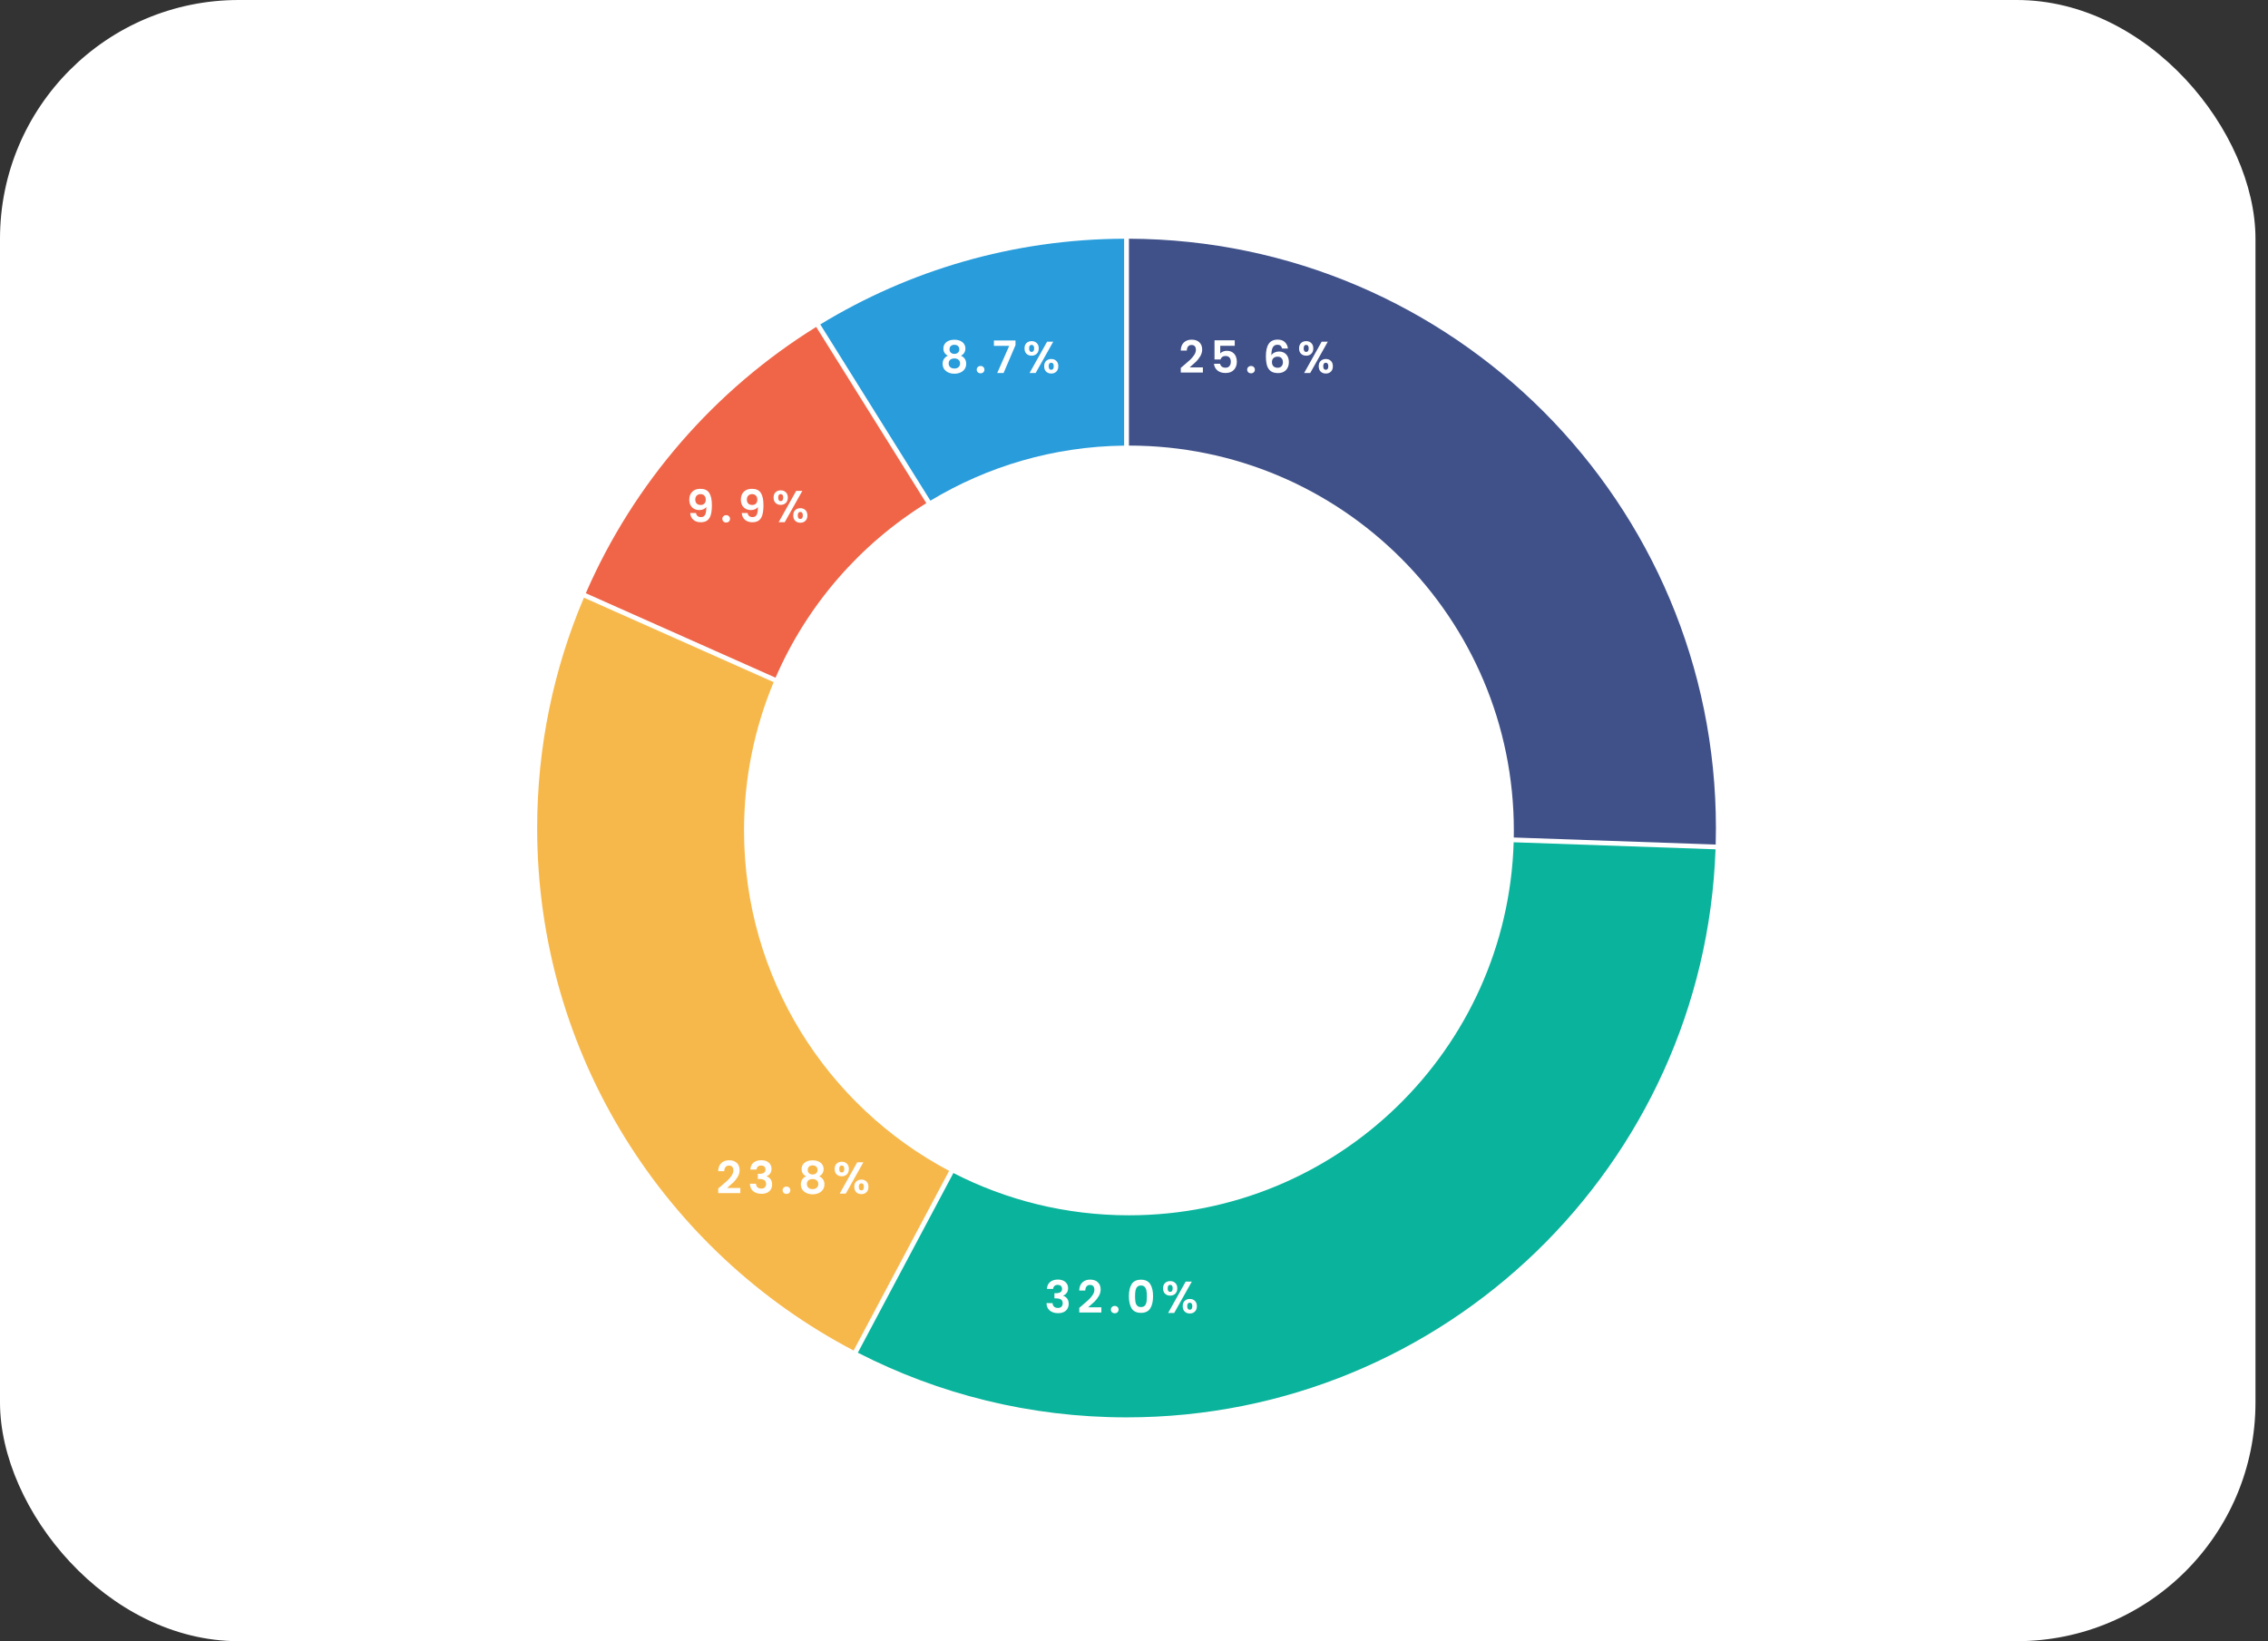 <svg width="152" height="110" viewBox="0 0 152 110" fill="none" xmlns="http://www.w3.org/2000/svg">
<rect x="0" y="0" width="152" height="110" fill="#333333" stroke="none"/>
<rect width="151.161" height="110" rx="16" fill="white"/>
<path fill-rule="evenodd" clip-rule="evenodd" d="M57.493 90.664L63.896 78.622C67.424 80.433 71.423 81.455 75.661 81.455C89.642 81.455 101.025 70.332 101.445 56.453L114.974 56.925C114.223 78.079 96.837 94.998 75.5 94.998C69.014 94.998 62.893 93.434 57.493 90.664V90.664Z" fill="#0AB39C"/>
<path d="M70.165 86.389C70.175 86.189 70.245 86.035 70.375 85.927C70.507 85.817 70.68 85.762 70.894 85.762C71.04 85.762 71.165 85.788 71.269 85.84C71.373 85.89 71.451 85.959 71.503 86.047C71.557 86.133 71.584 86.231 71.584 86.341C71.584 86.467 71.551 86.574 71.485 86.662C71.421 86.748 71.344 86.806 71.254 86.836V86.848C71.37 86.884 71.46 86.948 71.524 87.04C71.59 87.132 71.623 87.25 71.623 87.394C71.623 87.514 71.595 87.621 71.539 87.715C71.485 87.809 71.404 87.883 71.296 87.937C71.19 87.989 71.062 88.015 70.912 88.015C70.686 88.015 70.502 87.958 70.36 87.844C70.218 87.73 70.143 87.562 70.135 87.34H70.543C70.547 87.438 70.58 87.517 70.642 87.577C70.706 87.635 70.793 87.664 70.903 87.664C71.005 87.664 71.083 87.636 71.137 87.58C71.193 87.522 71.221 87.448 71.221 87.358C71.221 87.238 71.183 87.152 71.107 87.1C71.031 87.048 70.913 87.022 70.753 87.022H70.666V86.677H70.753C71.037 86.677 71.179 86.582 71.179 86.392C71.179 86.306 71.153 86.239 71.101 86.191C71.051 86.143 70.978 86.119 70.882 86.119C70.788 86.119 70.715 86.145 70.663 86.197C70.613 86.247 70.584 86.311 70.576 86.389H70.165ZM72.487 87.526C72.679 87.366 72.832 87.233 72.946 87.127C73.06 87.019 73.155 86.907 73.231 86.791C73.307 86.675 73.345 86.561 73.345 86.449C73.345 86.347 73.321 86.267 73.273 86.209C73.225 86.151 73.151 86.122 73.051 86.122C72.951 86.122 72.874 86.156 72.82 86.224C72.766 86.29 72.738 86.381 72.736 86.497H72.328C72.336 86.257 72.407 86.075 72.541 85.951C72.677 85.827 72.849 85.765 73.057 85.765C73.285 85.765 73.46 85.826 73.582 85.948C73.704 86.068 73.765 86.227 73.765 86.425C73.765 86.581 73.723 86.73 73.639 86.872C73.555 87.014 73.459 87.138 73.351 87.244C73.243 87.348 73.102 87.474 72.928 87.622H73.813V87.97H72.331V87.658L72.487 87.526ZM74.712 88.021C74.636 88.021 74.573 87.998 74.523 87.952C74.475 87.904 74.451 87.845 74.451 87.775C74.451 87.705 74.475 87.647 74.523 87.601C74.573 87.553 74.636 87.529 74.712 87.529C74.786 87.529 74.847 87.553 74.895 87.601C74.943 87.647 74.967 87.705 74.967 87.775C74.967 87.845 74.943 87.904 74.895 87.952C74.847 87.998 74.786 88.021 74.712 88.021ZM75.657 86.878C75.657 86.532 75.719 86.261 75.843 86.065C75.969 85.869 76.177 85.771 76.467 85.771C76.757 85.771 76.964 85.869 77.088 86.065C77.214 86.261 77.277 86.532 77.277 86.878C77.277 87.226 77.214 87.499 77.088 87.697C76.964 87.895 76.757 87.994 76.467 87.994C76.177 87.994 75.969 87.895 75.843 87.697C75.719 87.499 75.657 87.226 75.657 86.878ZM76.863 86.878C76.863 86.73 76.853 86.606 76.833 86.506C76.815 86.404 76.777 86.321 76.719 86.257C76.663 86.193 76.579 86.161 76.467 86.161C76.355 86.161 76.27 86.193 76.212 86.257C76.156 86.321 76.118 86.404 76.098 86.506C76.08 86.606 76.071 86.73 76.071 86.878C76.071 87.03 76.08 87.158 76.098 87.262C76.116 87.364 76.154 87.447 76.212 87.511C76.27 87.573 76.355 87.604 76.467 87.604C76.579 87.604 76.664 87.573 76.722 87.511C76.78 87.447 76.818 87.364 76.836 87.262C76.854 87.158 76.863 87.03 76.863 86.878ZM77.948 86.35C77.948 86.198 77.992 86.079 78.08 85.993C78.17 85.907 78.285 85.864 78.425 85.864C78.565 85.864 78.679 85.907 78.767 85.993C78.857 86.079 78.902 86.198 78.902 86.35C78.902 86.504 78.857 86.624 78.767 86.71C78.679 86.796 78.565 86.839 78.425 86.839C78.285 86.839 78.17 86.796 78.08 86.71C77.992 86.624 77.948 86.504 77.948 86.35ZM79.874 85.9L78.695 88H78.287L79.463 85.9H79.874ZM78.422 86.116C78.312 86.116 78.257 86.194 78.257 86.35C78.257 86.508 78.312 86.587 78.422 86.587C78.476 86.587 78.518 86.568 78.548 86.53C78.578 86.49 78.593 86.43 78.593 86.35C78.593 86.194 78.536 86.116 78.422 86.116ZM79.265 87.547C79.265 87.393 79.309 87.274 79.397 87.19C79.487 87.104 79.602 87.061 79.742 87.061C79.882 87.061 79.995 87.104 80.081 87.19C80.169 87.274 80.213 87.393 80.213 87.547C80.213 87.701 80.169 87.821 80.081 87.907C79.995 87.993 79.882 88.036 79.742 88.036C79.6 88.036 79.485 87.993 79.397 87.907C79.309 87.821 79.265 87.701 79.265 87.547ZM79.739 87.313C79.625 87.313 79.568 87.391 79.568 87.547C79.568 87.705 79.625 87.784 79.739 87.784C79.851 87.784 79.907 87.705 79.907 87.547C79.907 87.391 79.851 87.313 79.739 87.313Z" fill="white"/>
<path fill-rule="evenodd" clip-rule="evenodd" d="M39.133 40.059C37.116 44.802 36 50.021 36 55.501C36 70.716 44.602 83.921 57.207 90.519L63.61 78.476C55.435 74.149 49.865 65.556 49.865 55.662C49.865 52.139 50.572 48.781 51.851 45.721L39.133 40.059V40.059Z" fill="#F7B84B"/>
<path d="M48.291 79.526C48.483 79.366 48.636 79.233 48.75 79.127C48.864 79.019 48.959 78.907 49.035 78.791C49.111 78.675 49.149 78.561 49.149 78.449C49.149 78.347 49.125 78.267 49.077 78.209C49.029 78.151 48.955 78.122 48.855 78.122C48.755 78.122 48.678 78.156 48.624 78.224C48.57 78.29 48.542 78.381 48.54 78.497H48.132C48.14 78.257 48.211 78.075 48.345 77.951C48.481 77.827 48.653 77.765 48.861 77.765C49.089 77.765 49.264 77.826 49.386 77.948C49.508 78.068 49.569 78.227 49.569 78.425C49.569 78.581 49.527 78.73 49.443 78.872C49.359 79.014 49.263 79.138 49.155 79.244C49.047 79.348 48.906 79.474 48.732 79.622H49.617V79.97H48.135V79.658L48.291 79.526ZM50.288 78.389C50.298 78.189 50.368 78.035 50.498 77.927C50.63 77.817 50.803 77.762 51.017 77.762C51.163 77.762 51.288 77.788 51.392 77.84C51.496 77.89 51.574 77.959 51.626 78.047C51.68 78.133 51.707 78.231 51.707 78.341C51.707 78.467 51.674 78.574 51.608 78.662C51.544 78.748 51.467 78.806 51.377 78.836V78.848C51.493 78.884 51.583 78.948 51.647 79.04C51.713 79.132 51.746 79.25 51.746 79.394C51.746 79.514 51.718 79.621 51.662 79.715C51.608 79.809 51.527 79.883 51.419 79.937C51.313 79.989 51.185 80.015 51.035 80.015C50.809 80.015 50.625 79.958 50.483 79.844C50.341 79.73 50.266 79.562 50.258 79.34H50.666C50.67 79.438 50.703 79.517 50.765 79.577C50.829 79.635 50.916 79.664 51.026 79.664C51.128 79.664 51.206 79.636 51.26 79.58C51.316 79.522 51.344 79.448 51.344 79.358C51.344 79.238 51.306 79.152 51.23 79.1C51.154 79.048 51.036 79.022 50.876 79.022H50.789V78.677H50.876C51.16 78.677 51.302 78.582 51.302 78.392C51.302 78.306 51.276 78.239 51.224 78.191C51.174 78.143 51.101 78.119 51.005 78.119C50.911 78.119 50.838 78.145 50.786 78.197C50.736 78.247 50.707 78.311 50.699 78.389H50.288ZM52.712 80.021C52.636 80.021 52.573 79.998 52.523 79.952C52.475 79.904 52.451 79.845 52.451 79.775C52.451 79.705 52.475 79.647 52.523 79.601C52.573 79.553 52.636 79.529 52.712 79.529C52.786 79.529 52.847 79.553 52.895 79.601C52.943 79.647 52.967 79.705 52.967 79.775C52.967 79.845 52.943 79.904 52.895 79.952C52.847 79.998 52.786 80.021 52.712 80.021ZM54.023 78.842C53.823 78.738 53.723 78.577 53.723 78.359C53.723 78.251 53.75 78.153 53.804 78.065C53.86 77.975 53.943 77.904 54.053 77.852C54.165 77.798 54.301 77.771 54.461 77.771C54.621 77.771 54.756 77.798 54.866 77.852C54.978 77.904 55.061 77.975 55.115 78.065C55.171 78.153 55.199 78.251 55.199 78.359C55.199 78.469 55.172 78.566 55.118 78.65C55.064 78.732 54.992 78.796 54.902 78.842C55.012 78.89 55.098 78.96 55.16 79.052C55.222 79.144 55.253 79.253 55.253 79.379C55.253 79.515 55.218 79.634 55.148 79.736C55.08 79.836 54.986 79.913 54.866 79.967C54.746 80.021 54.611 80.048 54.461 80.048C54.311 80.048 54.176 80.021 54.056 79.967C53.938 79.913 53.844 79.836 53.774 79.736C53.706 79.634 53.672 79.515 53.672 79.379C53.672 79.253 53.703 79.144 53.765 79.052C53.827 78.958 53.913 78.888 54.023 78.842ZM54.791 78.419C54.791 78.321 54.761 78.245 54.701 78.191C54.643 78.137 54.563 78.11 54.461 78.11C54.361 78.11 54.281 78.137 54.221 78.191C54.163 78.245 54.134 78.322 54.134 78.422C54.134 78.512 54.164 78.584 54.224 78.638C54.286 78.692 54.365 78.719 54.461 78.719C54.557 78.719 54.636 78.692 54.698 78.638C54.76 78.582 54.791 78.509 54.791 78.419ZM54.461 79.025C54.347 79.025 54.254 79.054 54.182 79.112C54.112 79.17 54.077 79.253 54.077 79.361C54.077 79.461 54.111 79.543 54.179 79.607C54.249 79.669 54.343 79.7 54.461 79.7C54.579 79.7 54.672 79.668 54.74 79.604C54.808 79.54 54.842 79.459 54.842 79.361C54.842 79.255 54.807 79.173 54.737 79.115C54.667 79.055 54.575 79.025 54.461 79.025ZM55.937 78.35C55.937 78.198 55.981 78.079 56.069 77.993C56.159 77.907 56.274 77.864 56.414 77.864C56.554 77.864 56.668 77.907 56.756 77.993C56.846 78.079 56.891 78.198 56.891 78.35C56.891 78.504 56.846 78.624 56.756 78.71C56.668 78.796 56.554 78.839 56.414 78.839C56.274 78.839 56.159 78.796 56.069 78.71C55.981 78.624 55.937 78.504 55.937 78.35ZM57.863 77.9L56.684 80H56.276L57.452 77.9H57.863ZM56.411 78.116C56.301 78.116 56.246 78.194 56.246 78.35C56.246 78.508 56.301 78.587 56.411 78.587C56.465 78.587 56.507 78.568 56.537 78.53C56.567 78.49 56.582 78.43 56.582 78.35C56.582 78.194 56.525 78.116 56.411 78.116ZM57.254 79.547C57.254 79.393 57.298 79.274 57.386 79.19C57.476 79.104 57.591 79.061 57.731 79.061C57.871 79.061 57.984 79.104 58.07 79.19C58.158 79.274 58.202 79.393 58.202 79.547C58.202 79.701 58.158 79.821 58.07 79.907C57.984 79.993 57.871 80.036 57.731 80.036C57.589 80.036 57.474 79.993 57.386 79.907C57.298 79.821 57.254 79.701 57.254 79.547ZM57.728 79.313C57.614 79.313 57.557 79.391 57.557 79.547C57.557 79.705 57.614 79.784 57.728 79.784C57.84 79.784 57.896 79.705 57.896 79.547C57.896 79.391 57.84 79.313 57.728 79.313Z" fill="white"/>
<path fill-rule="evenodd" clip-rule="evenodd" d="M39.26 39.76C42.48 32.356 47.902 26.131 54.7 21.912L62.081 33.724C57.627 36.486 54.078 40.568 51.977 45.422L39.26 39.76V39.76Z" fill="#F06548"/>
<path d="M46.645 34.385C46.661 34.473 46.697 34.541 46.753 34.589C46.811 34.635 46.888 34.658 46.984 34.658C47.108 34.658 47.198 34.607 47.254 34.505C47.31 34.401 47.338 34.227 47.338 33.983C47.292 34.047 47.227 34.097 47.143 34.133C47.061 34.169 46.972 34.187 46.876 34.187C46.748 34.187 46.632 34.161 46.528 34.109C46.426 34.055 46.345 33.976 46.285 33.872C46.225 33.766 46.195 33.638 46.195 33.488C46.195 33.266 46.261 33.09 46.393 32.96C46.525 32.828 46.705 32.762 46.933 32.762C47.217 32.762 47.417 32.853 47.533 33.035C47.651 33.217 47.71 33.491 47.71 33.857C47.71 34.117 47.687 34.33 47.641 34.496C47.597 34.662 47.52 34.788 47.41 34.874C47.302 34.96 47.154 35.003 46.966 35.003C46.818 35.003 46.692 34.975 46.588 34.919C46.484 34.861 46.404 34.786 46.348 34.694C46.294 34.6 46.263 34.497 46.255 34.385H46.645ZM46.963 33.845C47.067 33.845 47.149 33.813 47.209 33.749C47.269 33.685 47.299 33.599 47.299 33.491C47.299 33.373 47.267 33.282 47.203 33.218C47.141 33.152 47.056 33.119 46.948 33.119C46.84 33.119 46.754 33.153 46.69 33.221C46.628 33.287 46.597 33.375 46.597 33.485C46.597 33.591 46.627 33.678 46.687 33.746C46.749 33.812 46.841 33.845 46.963 33.845ZM48.671 35.021C48.595 35.021 48.532 34.998 48.482 34.952C48.434 34.904 48.41 34.845 48.41 34.775C48.41 34.705 48.434 34.647 48.482 34.601C48.532 34.553 48.595 34.529 48.671 34.529C48.745 34.529 48.806 34.553 48.854 34.601C48.902 34.647 48.926 34.705 48.926 34.775C48.926 34.845 48.902 34.904 48.854 34.952C48.806 34.998 48.745 35.021 48.671 35.021ZM50.102 34.385C50.118 34.473 50.154 34.541 50.21 34.589C50.268 34.635 50.345 34.658 50.441 34.658C50.565 34.658 50.655 34.607 50.711 34.505C50.767 34.401 50.795 34.227 50.795 33.983C50.749 34.047 50.684 34.097 50.6 34.133C50.518 34.169 50.429 34.187 50.333 34.187C50.205 34.187 50.089 34.161 49.985 34.109C49.883 34.055 49.802 33.976 49.742 33.872C49.682 33.766 49.652 33.638 49.652 33.488C49.652 33.266 49.718 33.09 49.85 32.96C49.982 32.828 50.162 32.762 50.39 32.762C50.674 32.762 50.874 32.853 50.99 33.035C51.108 33.217 51.167 33.491 51.167 33.857C51.167 34.117 51.144 34.33 51.098 34.496C51.054 34.662 50.977 34.788 50.867 34.874C50.759 34.96 50.611 35.003 50.423 35.003C50.275 35.003 50.149 34.975 50.045 34.919C49.941 34.861 49.861 34.786 49.805 34.694C49.751 34.6 49.72 34.497 49.712 34.385H50.102ZM50.42 33.845C50.524 33.845 50.606 33.813 50.666 33.749C50.726 33.685 50.756 33.599 50.756 33.491C50.756 33.373 50.724 33.282 50.66 33.218C50.598 33.152 50.513 33.119 50.405 33.119C50.297 33.119 50.211 33.153 50.147 33.221C50.085 33.287 50.054 33.375 50.054 33.485C50.054 33.591 50.084 33.678 50.144 33.746C50.206 33.812 50.298 33.845 50.42 33.845ZM51.846 33.35C51.846 33.198 51.89 33.079 51.978 32.993C52.068 32.907 52.183 32.864 52.323 32.864C52.463 32.864 52.577 32.907 52.665 32.993C52.755 33.079 52.8 33.198 52.8 33.35C52.8 33.504 52.755 33.624 52.665 33.71C52.577 33.796 52.463 33.839 52.323 33.839C52.183 33.839 52.068 33.796 51.978 33.71C51.89 33.624 51.846 33.504 51.846 33.35ZM53.772 32.9L52.593 35H52.185L53.361 32.9H53.772ZM52.32 33.116C52.21 33.116 52.155 33.194 52.155 33.35C52.155 33.508 52.21 33.587 52.32 33.587C52.374 33.587 52.416 33.568 52.446 33.53C52.476 33.49 52.491 33.43 52.491 33.35C52.491 33.194 52.434 33.116 52.32 33.116ZM53.163 34.547C53.163 34.393 53.207 34.274 53.295 34.19C53.385 34.104 53.5 34.061 53.64 34.061C53.78 34.061 53.893 34.104 53.979 34.19C54.067 34.274 54.111 34.393 54.111 34.547C54.111 34.701 54.067 34.821 53.979 34.907C53.893 34.993 53.78 35.036 53.64 35.036C53.498 35.036 53.383 34.993 53.295 34.907C53.207 34.821 53.163 34.701 53.163 34.547ZM53.637 34.313C53.523 34.313 53.466 34.391 53.466 34.547C53.466 34.705 53.523 34.784 53.637 34.784C53.749 34.784 53.805 34.705 53.805 34.547C53.805 34.391 53.749 34.313 53.637 34.313Z" fill="white"/>
<path fill-rule="evenodd" clip-rule="evenodd" d="M114.985 56.605C114.995 56.238 115 55.869 115 55.5C115 33.738 97.403 16.087 75.661 16V29.865C89.908 29.865 101.457 41.414 101.457 55.661C101.457 55.819 101.456 55.976 101.453 56.133L114.985 56.605V56.605Z" fill="#405189"/>
<path d="M79.291 24.526C79.483 24.366 79.636 24.233 79.75 24.127C79.864 24.019 79.959 23.907 80.035 23.791C80.111 23.675 80.149 23.561 80.149 23.449C80.149 23.347 80.125 23.267 80.077 23.209C80.029 23.151 79.955 23.122 79.855 23.122C79.755 23.122 79.678 23.156 79.624 23.224C79.57 23.29 79.542 23.381 79.54 23.497H79.132C79.14 23.257 79.211 23.075 79.345 22.951C79.481 22.827 79.653 22.765 79.861 22.765C80.089 22.765 80.264 22.826 80.386 22.948C80.508 23.068 80.569 23.227 80.569 23.425C80.569 23.581 80.527 23.73 80.443 23.872C80.359 24.014 80.263 24.138 80.155 24.244C80.047 24.348 79.906 24.474 79.732 24.622H80.617V24.97H79.135V24.658L79.291 24.526ZM82.752 23.176H81.78V23.689C81.822 23.637 81.882 23.595 81.96 23.563C82.038 23.529 82.121 23.512 82.209 23.512C82.369 23.512 82.5 23.547 82.602 23.617C82.704 23.687 82.778 23.777 82.824 23.887C82.87 23.995 82.893 24.111 82.893 24.235C82.893 24.465 82.827 24.65 82.695 24.79C82.565 24.93 82.379 25 82.137 25C81.909 25 81.727 24.943 81.591 24.829C81.455 24.715 81.378 24.566 81.36 24.382H81.768C81.786 24.462 81.826 24.526 81.888 24.574C81.952 24.622 82.033 24.646 82.131 24.646C82.249 24.646 82.338 24.609 82.398 24.535C82.458 24.461 82.488 24.363 82.488 24.241C82.488 24.117 82.457 24.023 82.395 23.959C82.335 23.893 82.246 23.86 82.128 23.86C82.044 23.86 81.974 23.881 81.918 23.923C81.862 23.965 81.822 24.021 81.798 24.091H81.396V22.807H82.752V23.176ZM83.846 25.021C83.77 25.021 83.707 24.998 83.657 24.952C83.609 24.904 83.585 24.845 83.585 24.775C83.585 24.705 83.609 24.647 83.657 24.601C83.707 24.553 83.77 24.529 83.846 24.529C83.92 24.529 83.981 24.553 84.029 24.601C84.077 24.647 84.101 24.705 84.101 24.775C84.101 24.845 84.077 24.904 84.029 24.952C83.981 24.998 83.92 25.021 83.846 25.021ZM85.926 23.359C85.906 23.275 85.871 23.212 85.821 23.17C85.773 23.128 85.703 23.107 85.611 23.107C85.473 23.107 85.371 23.163 85.305 23.275C85.241 23.385 85.208 23.565 85.206 23.815C85.254 23.735 85.324 23.673 85.416 23.629C85.508 23.583 85.608 23.56 85.716 23.56C85.846 23.56 85.961 23.588 86.061 23.644C86.161 23.7 86.239 23.782 86.295 23.89C86.351 23.996 86.379 24.124 86.379 24.274C86.379 24.416 86.35 24.543 86.292 24.655C86.236 24.765 86.153 24.851 86.043 24.913C85.933 24.975 85.802 25.006 85.65 25.006C85.442 25.006 85.278 24.96 85.158 24.868C85.04 24.776 84.957 24.648 84.909 24.484C84.863 24.318 84.84 24.114 84.84 23.872C84.84 23.506 84.903 23.23 85.029 23.044C85.155 22.856 85.354 22.762 85.626 22.762C85.836 22.762 85.999 22.819 86.115 22.933C86.231 23.047 86.298 23.189 86.316 23.359H85.926ZM85.62 23.905C85.514 23.905 85.425 23.936 85.353 23.998C85.281 24.06 85.245 24.15 85.245 24.268C85.245 24.386 85.278 24.479 85.344 24.547C85.412 24.615 85.507 24.649 85.629 24.649C85.737 24.649 85.822 24.616 85.884 24.55C85.948 24.484 85.98 24.395 85.98 24.283C85.98 24.167 85.949 24.075 85.887 24.007C85.827 23.939 85.738 23.905 85.62 23.905ZM87.063 23.35C87.063 23.198 87.107 23.079 87.195 22.993C87.285 22.907 87.4 22.864 87.54 22.864C87.68 22.864 87.794 22.907 87.882 22.993C87.972 23.079 88.017 23.198 88.017 23.35C88.017 23.504 87.972 23.624 87.882 23.71C87.794 23.796 87.68 23.839 87.54 23.839C87.4 23.839 87.285 23.796 87.195 23.71C87.107 23.624 87.063 23.504 87.063 23.35ZM88.989 22.9L87.81 25H87.402L88.578 22.9H88.989ZM87.537 23.116C87.427 23.116 87.372 23.194 87.372 23.35C87.372 23.508 87.427 23.587 87.537 23.587C87.591 23.587 87.633 23.568 87.663 23.53C87.693 23.49 87.708 23.43 87.708 23.35C87.708 23.194 87.651 23.116 87.537 23.116ZM88.38 24.547C88.38 24.393 88.424 24.274 88.512 24.19C88.602 24.104 88.717 24.061 88.857 24.061C88.997 24.061 89.11 24.104 89.196 24.19C89.284 24.274 89.328 24.393 89.328 24.547C89.328 24.701 89.284 24.821 89.196 24.907C89.11 24.993 88.997 25.036 88.857 25.036C88.715 25.036 88.6 24.993 88.512 24.907C88.424 24.821 88.38 24.701 88.38 24.547ZM88.854 24.313C88.74 24.313 88.683 24.391 88.683 24.547C88.683 24.705 88.74 24.784 88.854 24.784C88.966 24.784 89.022 24.705 89.022 24.547C89.022 24.391 88.966 24.313 88.854 24.313Z" fill="white"/>
<path fill-rule="evenodd" clip-rule="evenodd" d="M62.356 33.557L54.975 21.744C60.913 18.125 67.882 16.03 75.338 16V29.867C70.592 29.925 66.155 31.265 62.356 33.557V33.557Z" fill="#299CDB"/>
<path d="M63.525 23.842C63.325 23.738 63.225 23.577 63.225 23.359C63.225 23.251 63.252 23.153 63.306 23.065C63.362 22.975 63.445 22.904 63.555 22.852C63.667 22.798 63.803 22.771 63.963 22.771C64.123 22.771 64.258 22.798 64.368 22.852C64.48 22.904 64.563 22.975 64.617 23.065C64.673 23.153 64.701 23.251 64.701 23.359C64.701 23.469 64.674 23.566 64.62 23.65C64.566 23.732 64.494 23.796 64.404 23.842C64.514 23.89 64.6 23.96 64.662 24.052C64.724 24.144 64.755 24.253 64.755 24.379C64.755 24.515 64.72 24.634 64.65 24.736C64.582 24.836 64.488 24.913 64.368 24.967C64.248 25.021 64.113 25.048 63.963 25.048C63.813 25.048 63.678 25.021 63.558 24.967C63.44 24.913 63.346 24.836 63.276 24.736C63.208 24.634 63.174 24.515 63.174 24.379C63.174 24.253 63.205 24.144 63.267 24.052C63.329 23.958 63.415 23.888 63.525 23.842ZM64.293 23.419C64.293 23.321 64.263 23.245 64.203 23.191C64.145 23.137 64.065 23.11 63.963 23.11C63.863 23.11 63.783 23.137 63.723 23.191C63.665 23.245 63.636 23.322 63.636 23.422C63.636 23.512 63.666 23.584 63.726 23.638C63.788 23.692 63.867 23.719 63.963 23.719C64.059 23.719 64.138 23.692 64.2 23.638C64.262 23.582 64.293 23.509 64.293 23.419ZM63.963 24.025C63.849 24.025 63.756 24.054 63.684 24.112C63.614 24.17 63.579 24.253 63.579 24.361C63.579 24.461 63.613 24.543 63.681 24.607C63.751 24.669 63.845 24.7 63.963 24.7C64.081 24.7 64.174 24.668 64.242 24.604C64.31 24.54 64.344 24.459 64.344 24.361C64.344 24.255 64.309 24.173 64.239 24.115C64.169 24.055 64.077 24.025 63.963 24.025ZM65.721 25.021C65.645 25.021 65.582 24.998 65.532 24.952C65.484 24.904 65.46 24.845 65.46 24.775C65.46 24.705 65.484 24.647 65.532 24.601C65.582 24.553 65.645 24.529 65.721 24.529C65.795 24.529 65.856 24.553 65.904 24.601C65.952 24.647 65.976 24.705 65.976 24.775C65.976 24.845 65.952 24.904 65.904 24.952C65.856 24.998 65.795 25.021 65.721 25.021ZM68.058 23.131L67.26 25H66.834L67.638 23.179H66.612V22.819H68.058V23.131ZM68.662 23.35C68.662 23.198 68.706 23.079 68.794 22.993C68.884 22.907 68.999 22.864 69.139 22.864C69.279 22.864 69.393 22.907 69.481 22.993C69.571 23.079 69.616 23.198 69.616 23.35C69.616 23.504 69.571 23.624 69.481 23.71C69.393 23.796 69.279 23.839 69.139 23.839C68.999 23.839 68.884 23.796 68.794 23.71C68.706 23.624 68.662 23.504 68.662 23.35ZM70.588 22.9L69.409 25H69.001L70.177 22.9H70.588ZM69.136 23.116C69.026 23.116 68.971 23.194 68.971 23.35C68.971 23.508 69.026 23.587 69.136 23.587C69.19 23.587 69.232 23.568 69.262 23.53C69.292 23.49 69.307 23.43 69.307 23.35C69.307 23.194 69.25 23.116 69.136 23.116ZM69.979 24.547C69.979 24.393 70.023 24.274 70.111 24.19C70.201 24.104 70.316 24.061 70.456 24.061C70.596 24.061 70.709 24.104 70.795 24.19C70.883 24.274 70.927 24.393 70.927 24.547C70.927 24.701 70.883 24.821 70.795 24.907C70.709 24.993 70.596 25.036 70.456 25.036C70.314 25.036 70.199 24.993 70.111 24.907C70.023 24.821 69.979 24.701 69.979 24.547ZM70.453 24.313C70.339 24.313 70.282 24.391 70.282 24.547C70.282 24.705 70.339 24.784 70.453 24.784C70.565 24.784 70.621 24.705 70.621 24.547C70.621 24.391 70.565 24.313 70.453 24.313Z" fill="white"/>
</svg>
